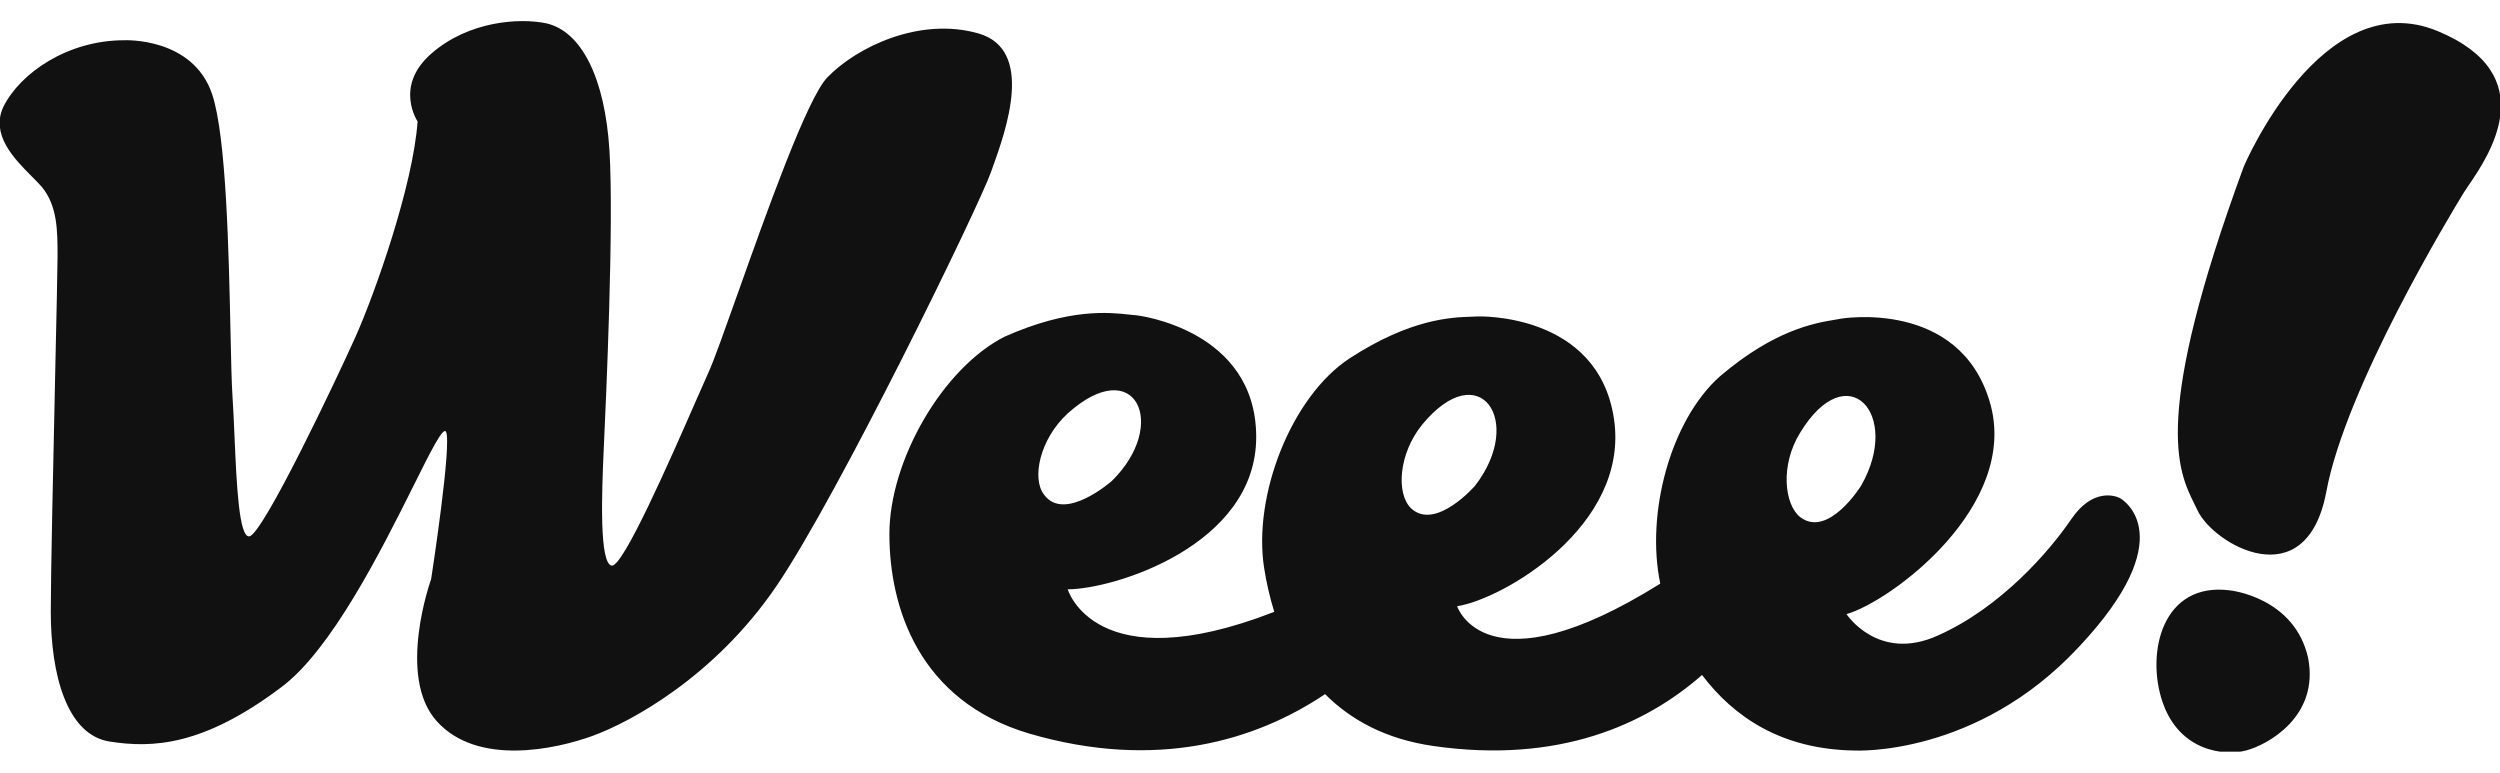 <svg width="110" height="34" viewBox="0 0 110 34" fill="none" xmlns="http://www.w3.org/2000/svg">
<g clip-path="url(#clip0_2562_168658)">
<path fill-rule="evenodd" clip-rule="evenodd" d="M36.401 3.408C37.693 2.068 40.474 0.729 43.056 1.473C45.534 2.187 44.263 5.732 43.673 7.377L43.672 7.38C43.648 7.448 43.624 7.513 43.602 7.575C43.056 9.113 36.898 21.763 34.167 25.781C31.435 29.799 27.711 31.784 26.072 32.379C24.433 32.974 21.006 33.718 19.218 31.734C17.431 29.75 18.97 25.483 18.97 25.483C18.97 25.483 19.914 19.381 19.616 18.985C19.476 18.809 18.957 19.847 18.195 21.374C16.798 24.171 14.582 28.609 12.365 30.246C8.939 32.825 6.704 32.925 4.817 32.627C2.93 32.329 2.234 29.65 2.234 26.922C2.234 25.265 2.344 20.278 2.43 16.362L2.43 16.362L2.43 16.361L2.43 16.361C2.486 13.829 2.532 11.743 2.532 11.295C2.532 10.154 2.532 9.063 1.837 8.22C1.717 8.083 1.567 7.932 1.406 7.77C0.63 6.99 -0.427 5.929 0.149 4.697C0.893 3.209 2.979 1.771 5.462 1.771C5.462 1.771 8.492 1.622 9.336 4.152C9.958 6.015 10.068 11.135 10.142 14.596C10.168 15.833 10.191 16.859 10.23 17.447C10.264 17.952 10.29 18.549 10.317 19.169V19.169C10.409 21.287 10.514 23.675 10.975 23.598C11.571 23.499 14.799 16.703 15.643 14.818C16.487 12.932 18.176 8.17 18.374 5.342C18.374 5.342 17.331 3.804 18.97 2.366C20.609 0.927 22.844 0.778 24.036 1.026C25.575 1.374 26.618 3.408 26.817 6.632C27.015 9.857 26.668 17.546 26.568 19.679C26.469 21.812 26.37 24.789 26.916 24.888C27.409 24.97 29.499 20.198 30.628 17.62L30.628 17.62L30.628 17.62C30.864 17.081 31.058 16.638 31.187 16.355C31.417 15.849 31.88 14.547 32.447 12.95L32.448 12.949L32.448 12.949C33.717 9.378 35.509 4.333 36.401 3.408ZM91.129 22.853C92.072 21.464 93.066 21.811 93.264 21.91C93.463 22.009 95.996 23.647 91.476 28.459C86.957 33.32 81.594 33.023 81.594 33.023C78.366 32.973 76.28 31.534 74.889 29.699C72.406 31.881 68.582 33.618 63.07 32.824C60.984 32.526 59.445 31.683 58.303 30.542C55.273 32.576 50.903 33.916 45.291 32.278C40.425 30.84 39.133 26.722 39.133 23.498C39.133 20.273 41.467 16.205 44.199 14.816C47.042 13.549 48.806 13.745 49.696 13.843C49.816 13.856 49.92 13.868 50.009 13.874C50.009 13.874 55.273 14.469 55.273 19.231C55.273 23.994 49.016 25.929 46.98 25.929C46.98 25.929 48.172 29.996 56.068 26.921C55.869 26.276 55.72 25.631 55.621 24.986C55.124 21.811 56.813 17.446 59.395 15.759C62.066 14.025 63.859 13.964 64.738 13.935C64.84 13.931 64.93 13.928 65.007 13.923C65.007 13.923 70.321 13.725 71.016 18.438C71.711 23.151 66.099 26.375 64.113 26.673C64.113 26.673 65.355 30.492 73.052 25.68C72.406 22.605 73.499 18.487 75.684 16.553C78.085 14.509 79.85 14.216 80.727 14.07L80.727 14.07L80.728 14.07C80.83 14.053 80.92 14.038 80.998 14.023C80.998 14.023 86.212 13.13 87.553 17.694C88.894 22.258 83.183 26.474 81.246 27.02C81.246 27.02 82.637 29.153 85.269 27.962C88.05 26.722 90.185 24.242 91.129 22.853ZM46.98 18.19C45.738 19.331 45.391 21.067 45.937 21.762C46.831 23.002 48.917 21.166 48.917 21.166C51.449 18.686 49.959 15.511 46.98 18.19ZM62.574 18.686C61.531 19.976 61.431 21.712 62.077 22.357C63.169 23.398 64.957 21.315 64.908 21.365C67.093 18.537 65.106 15.61 62.574 18.686ZM79.21 19.033C78.316 20.472 78.515 22.208 79.21 22.754C80.452 23.696 81.892 21.365 81.892 21.365C83.68 18.239 81.296 15.61 79.21 19.033ZM107.269 1.373C102.154 -0.76 98.727 7.326 98.727 7.326C94.669 18.37 95.825 20.703 96.556 22.179C96.604 22.274 96.649 22.366 96.691 22.456C97.386 23.945 101.459 26.326 102.353 21.663C103.197 17.049 107.865 9.36 108.411 8.467C108.46 8.387 108.533 8.281 108.62 8.154C109.504 6.86 111.926 3.315 107.269 1.373ZM95.152 30.889C94.407 28.706 95.152 25.581 98.131 25.978C98.131 25.978 100.962 26.276 101.558 28.954C102.055 31.534 99.77 32.774 98.827 33.022C97.883 33.27 95.897 33.072 95.152 30.889Z" fill="#111111"/>
</g>
<defs>
<clipPath id="clip0_2562_168658">
<rect width="110" height="32.146" fill="white" transform="translate(0 0.927)"/>
</clipPath>
</defs>
</svg>
